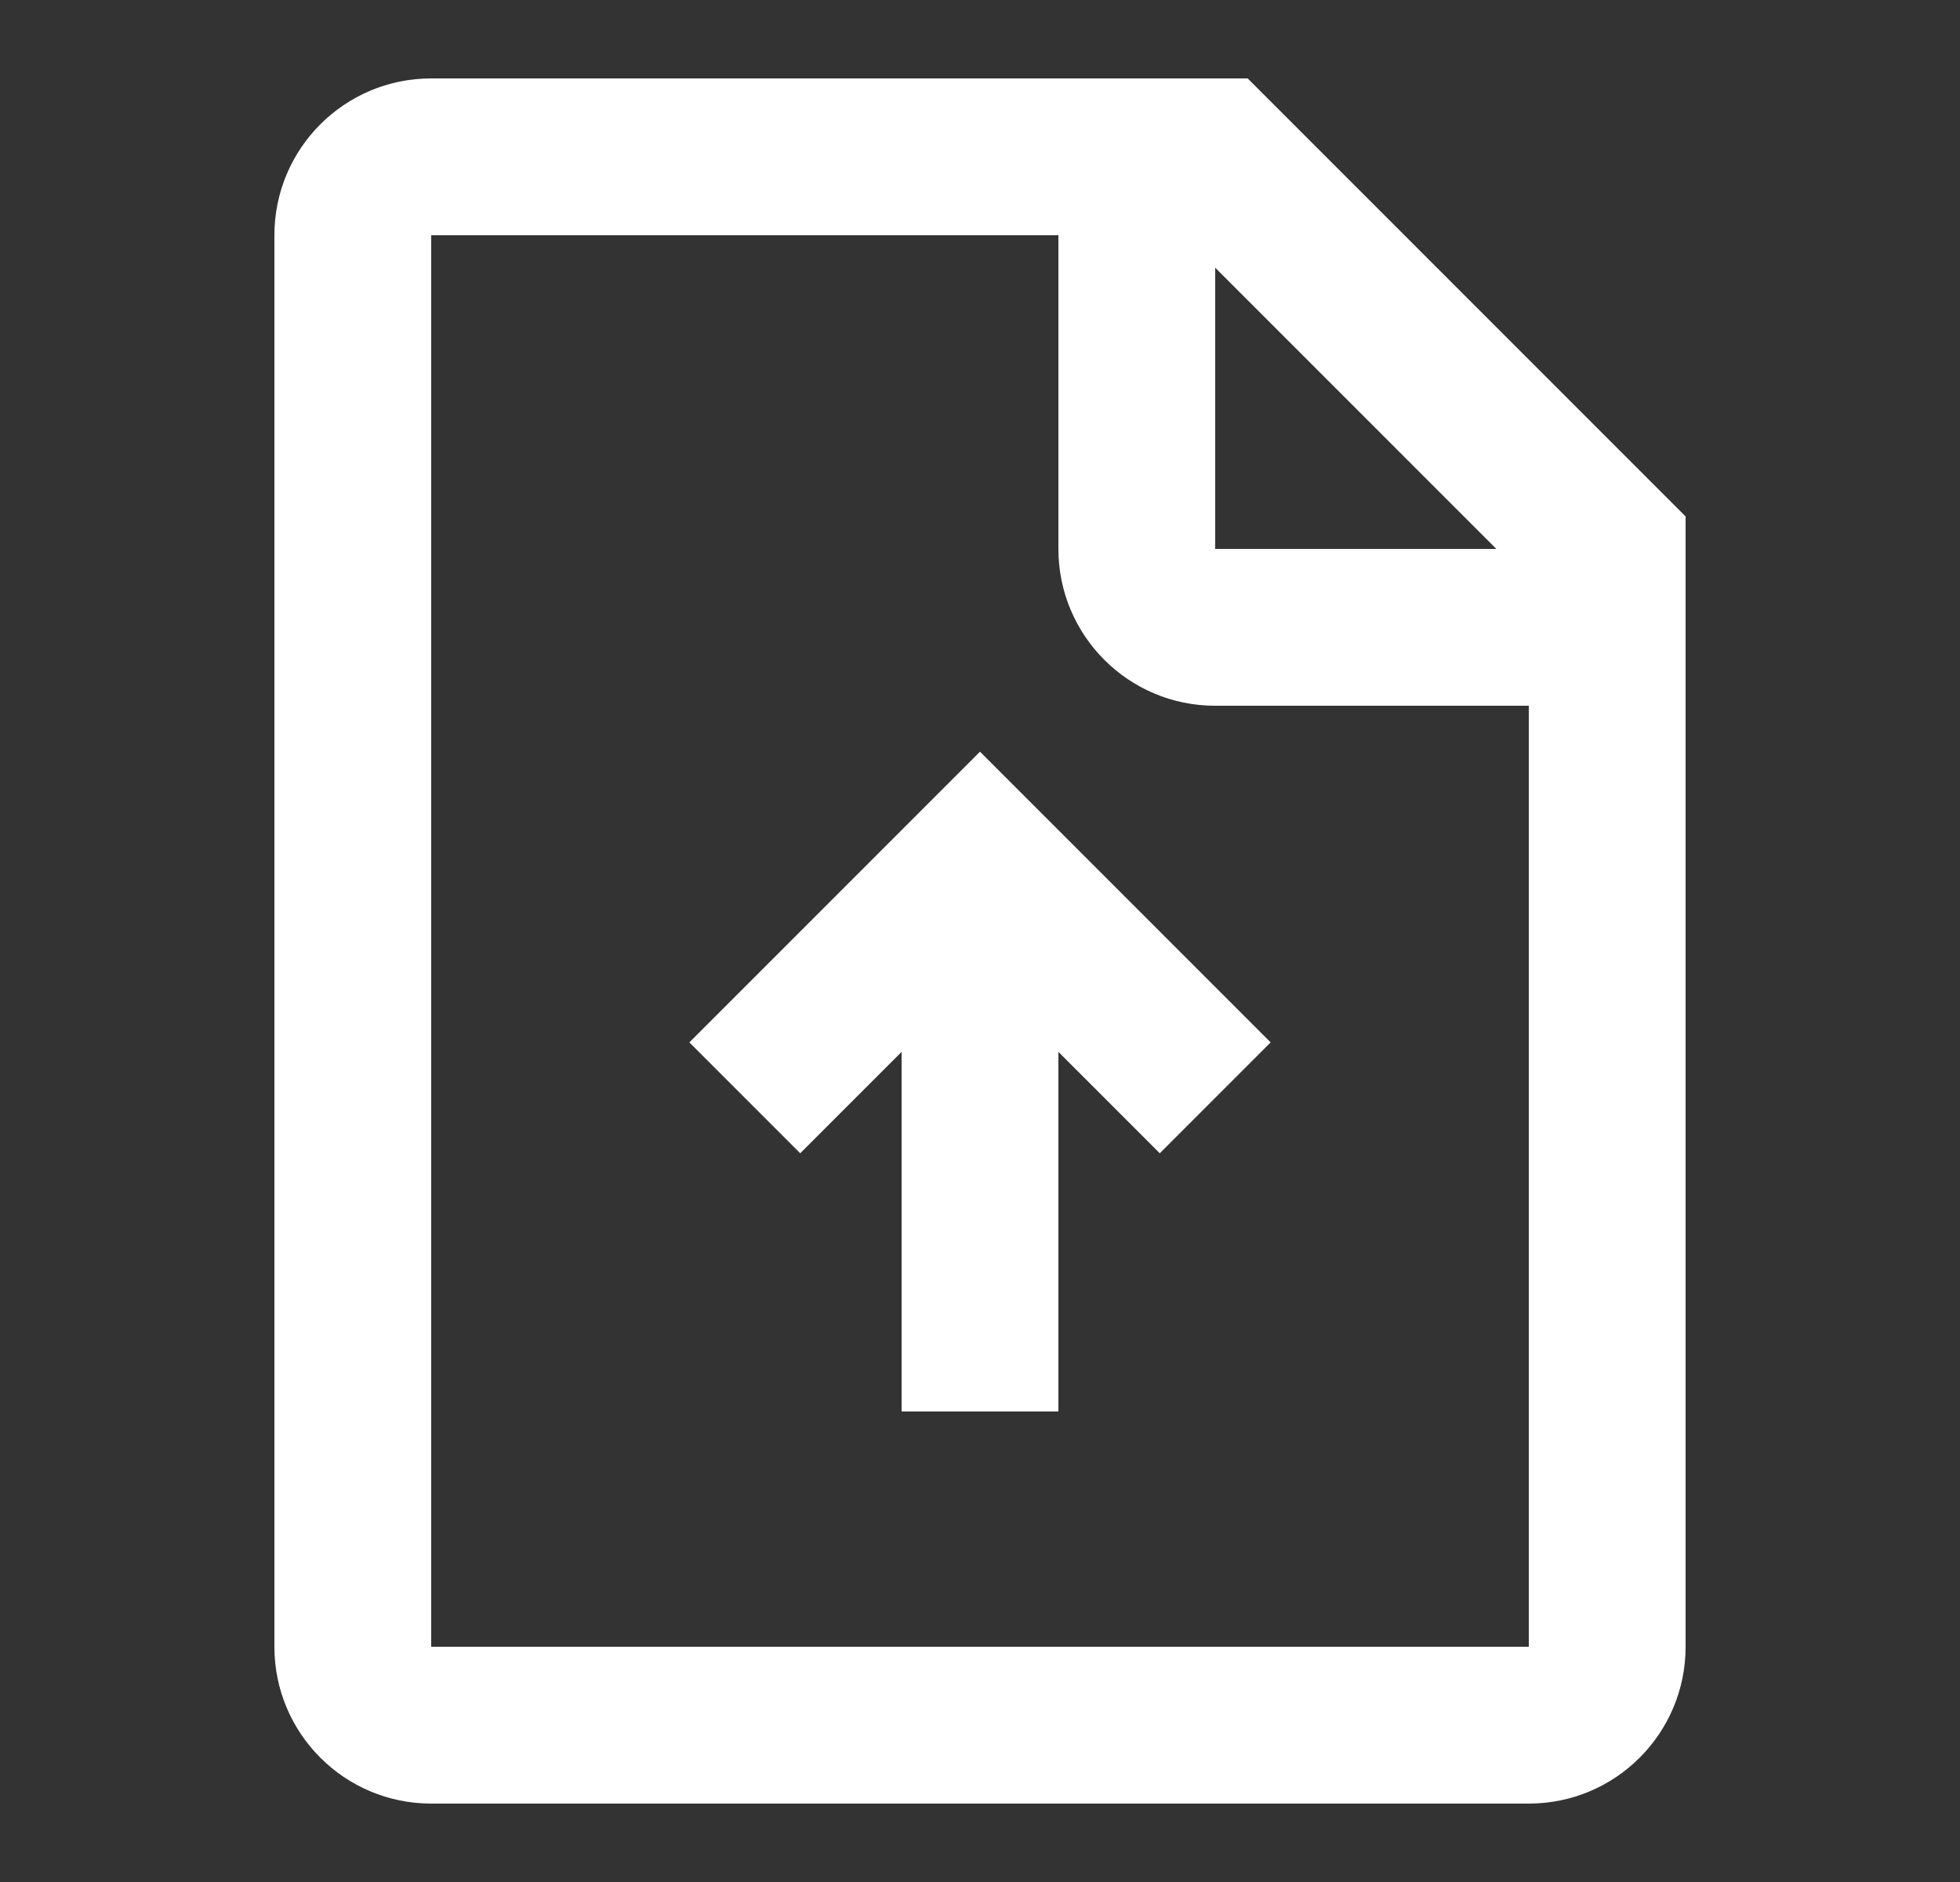 <svg width="25" height="24" viewBox="0 0 25 24" fill="none" xmlns="http://www.w3.org/2000/svg">
<rect x="0" y="0" width="25" height="24" fill="#333333" stroke="none"/>
<path fill-rule="evenodd" clip-rule="evenodd" d="M15.914 1H5.5C4.395 1 3.5 1.895 3.5 3V21C3.5 22.105 4.395 23 5.5 23H19.5C20.605 23 21.5 22.105 21.5 21V6.586L15.914 1ZM5.5 3H13.5V7C13.5 8.105 14.395 9 15.5 9H19.5V21H5.5V3ZM15.5 7V3.414L19.086 7H15.5ZM13.5 18V13.414L14.793 14.707L16.207 13.293L12.5 9.586L8.793 13.293L10.207 14.707L11.5 13.414V18H13.5Z" fill="white"/>
</svg>

